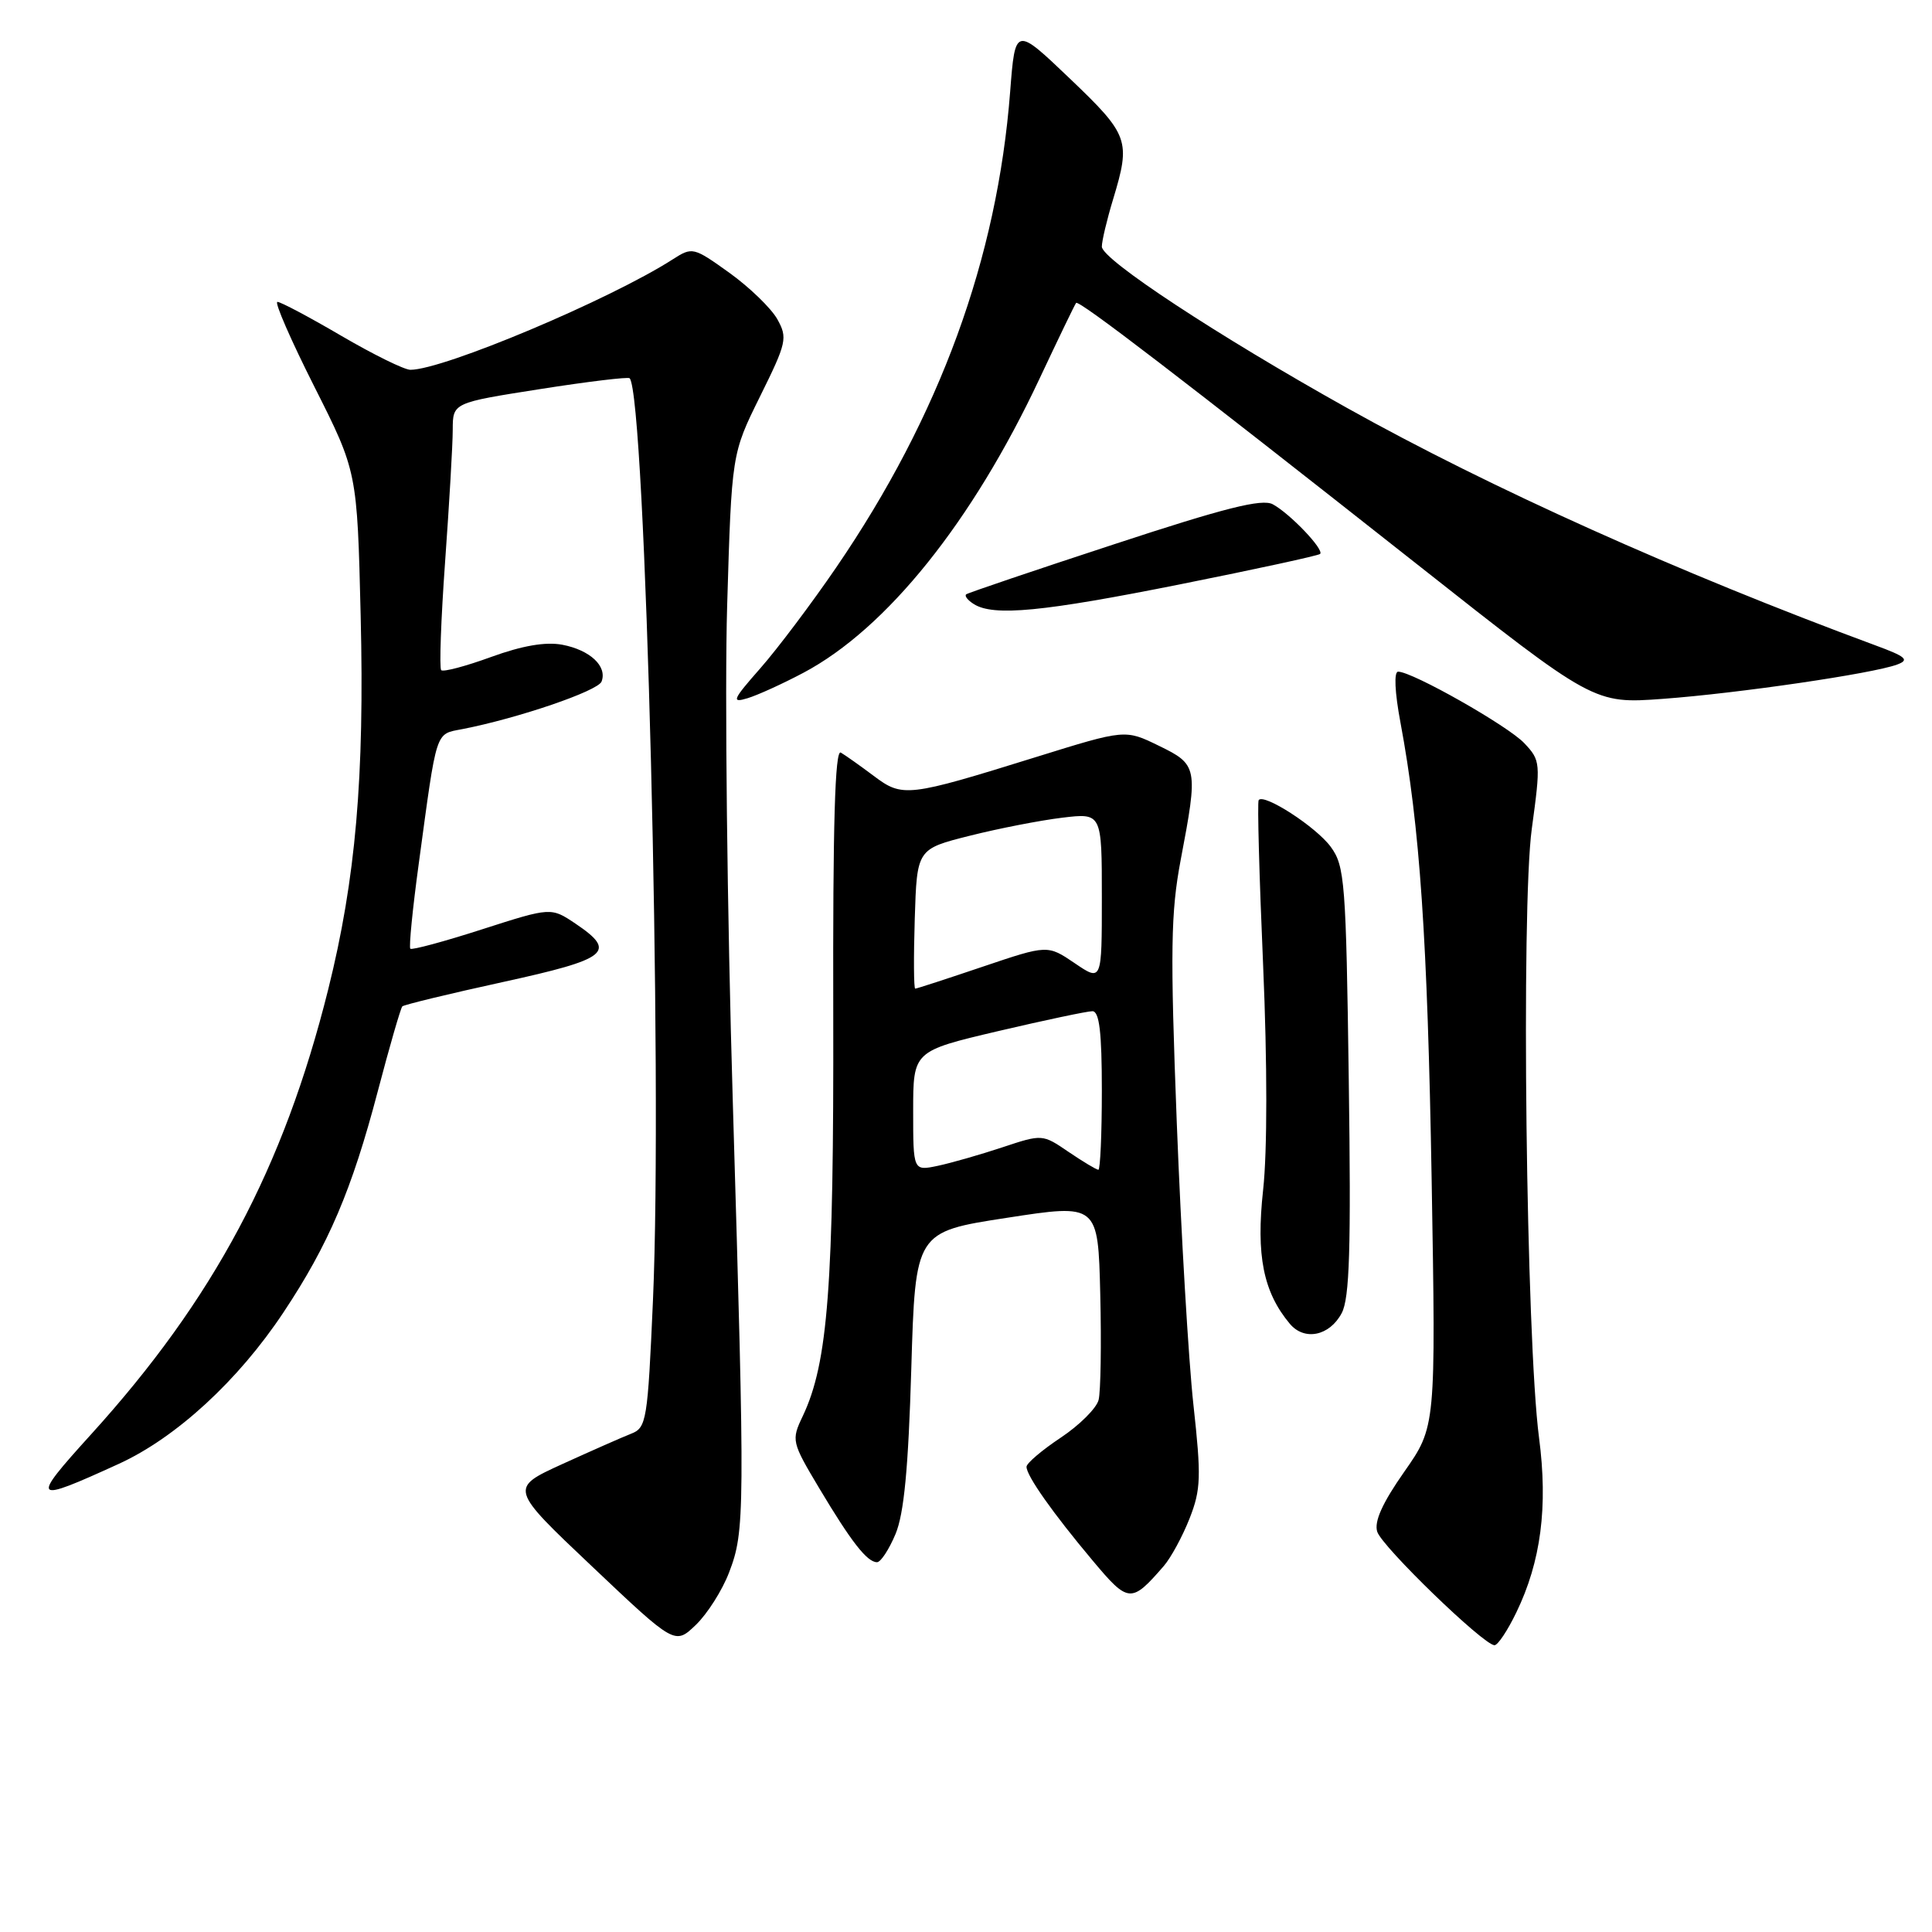 <?xml version="1.0" encoding="UTF-8" standalone="no"?>
<!DOCTYPE svg PUBLIC "-//W3C//DTD SVG 1.1//EN" "http://www.w3.org/Graphics/SVG/1.1/DTD/svg11.dtd" >
<svg xmlns="http://www.w3.org/2000/svg" xmlns:xlink="http://www.w3.org/1999/xlink" version="1.1" viewBox="0 0 256 256">
 <g >
 <path fill="currentColor"
d=" M 96.61 208.35 C 98.71 202.86 98.72 200.65 97.10 146.00 C 96.35 120.97 96.02 91.42 96.35 80.31 C 96.95 60.13 96.95 60.13 100.71 52.53 C 104.25 45.38 104.38 44.77 102.99 42.28 C 102.17 40.83 99.32 38.07 96.65 36.15 C 91.89 32.74 91.74 32.70 89.15 34.36 C 80.79 39.72 58.75 49.00 54.38 49.00 C 53.57 49.00 49.46 46.97 45.23 44.50 C 41.00 42.02 37.19 40.00 36.76 40.00 C 36.33 40.00 38.54 45.06 41.66 51.25 C 47.33 62.50 47.33 62.50 47.79 81.58 C 48.31 102.99 47.13 116.50 43.49 131.10 C 37.58 154.78 28.33 172.14 12.05 190.08 C 3.97 198.99 4.21 199.24 15.76 193.96 C 23.34 190.49 31.57 182.93 37.56 173.90 C 43.53 164.93 46.63 157.65 50.05 144.63 C 51.62 138.65 53.09 133.58 53.31 133.35 C 53.54 133.13 59.52 131.68 66.61 130.13 C 80.64 127.06 81.80 126.13 76.26 122.39 C 73.01 120.21 73.01 120.21 63.88 123.14 C 58.86 124.76 54.58 125.91 54.37 125.71 C 54.17 125.50 54.67 120.42 55.49 114.42 C 57.93 96.42 57.64 97.32 61.27 96.61 C 68.66 95.17 79.23 91.56 79.71 90.31 C 80.49 88.28 78.18 86.13 74.50 85.43 C 72.28 85.02 69.21 85.55 65.08 87.05 C 61.71 88.28 58.73 89.07 58.46 88.80 C 58.20 88.53 58.43 82.05 58.98 74.41 C 59.53 66.76 59.99 58.90 59.99 56.93 C 60.00 53.37 60.00 53.37 71.54 51.56 C 77.89 50.56 83.24 49.92 83.43 50.12 C 85.54 52.39 87.83 142.71 86.52 172.32 C 85.82 188.23 85.67 189.18 83.64 189.97 C 82.46 190.43 78.35 192.25 74.50 194.00 C 67.50 197.20 67.50 197.20 78.47 207.58 C 89.43 217.96 89.43 217.96 92.20 215.31 C 93.72 213.85 95.71 210.72 96.61 208.35 Z  M 200.91 213.68 C 204.19 206.92 205.13 199.65 203.93 190.50 C 202.22 177.47 201.54 120.29 202.97 109.82 C 204.16 101.09 204.14 100.77 201.98 98.48 C 199.83 96.19 187.15 89.00 185.26 89.00 C 184.69 89.00 184.81 91.71 185.57 95.75 C 188.14 109.51 189.15 124.33 189.70 156.27 C 190.26 189.04 190.26 189.04 186.07 195.02 C 183.18 199.14 182.06 201.62 182.49 202.96 C 183.12 204.95 196.60 218.00 198.03 218.00 C 198.47 218.00 199.76 216.06 200.91 213.68 Z  M 154.21 207.50 C 155.16 206.40 156.70 203.56 157.63 201.19 C 159.13 197.37 159.18 195.66 158.14 186.19 C 157.49 180.31 156.50 163.48 155.93 148.79 C 155.05 125.87 155.13 120.93 156.45 113.93 C 158.78 101.68 158.71 101.32 153.54 98.81 C 149.09 96.64 149.09 96.64 137.29 100.31 C 120.22 105.62 119.60 105.69 115.76 102.80 C 113.97 101.46 112.01 100.07 111.41 99.72 C 110.64 99.27 110.35 109.19 110.41 134.29 C 110.49 170.40 109.72 180.57 106.37 187.64 C 104.84 190.85 104.89 191.06 108.56 197.21 C 112.80 204.31 114.90 207.00 116.21 207.00 C 116.70 207.00 117.80 205.32 118.66 203.27 C 119.79 200.57 120.36 194.55 120.75 181.39 C 121.29 163.23 121.29 163.23 133.40 161.37 C 145.50 159.50 145.50 159.50 145.79 171.50 C 145.95 178.10 145.85 184.40 145.57 185.50 C 145.29 186.60 143.03 188.85 140.55 190.50 C 138.07 192.15 136.03 193.88 136.02 194.35 C 135.99 195.51 139.49 200.48 144.78 206.78 C 149.53 212.45 149.89 212.48 154.21 207.50 Z  M 177.78 174.00 C 178.83 172.03 179.03 165.46 178.72 143.21 C 178.36 116.85 178.19 114.74 176.33 112.21 C 174.39 109.56 167.45 105.08 166.78 106.02 C 166.59 106.29 166.86 116.13 167.37 127.90 C 167.93 140.94 167.93 152.57 167.37 157.67 C 166.42 166.34 167.39 171.21 170.91 175.41 C 172.84 177.71 176.17 177.03 177.78 174.00 Z  M 106.47 89.14 C 117.47 83.30 128.83 69.16 137.75 50.16 C 140.25 44.85 142.42 40.34 142.59 40.14 C 142.94 39.71 156.32 49.96 187.86 74.84 C 211.21 93.27 211.21 93.27 220.36 92.60 C 230.29 91.87 248.13 89.26 251.37 88.06 C 253.06 87.44 252.58 87.01 248.44 85.49 C 222.49 75.90 197.45 64.65 178.50 54.06 C 161.32 44.46 146.00 34.38 146.00 32.68 C 146.00 31.93 146.67 29.11 147.49 26.41 C 149.85 18.61 149.60 17.90 141.76 10.41 C 134.52 3.50 134.52 3.50 133.85 12.16 C 132.14 34.28 124.52 55.13 110.81 75.18 C 107.55 79.95 103.02 85.97 100.74 88.56 C 97.07 92.73 96.88 93.18 99.05 92.52 C 100.40 92.11 103.74 90.59 106.47 89.14 Z  M 156.50 77.40 C 166.40 75.42 174.69 73.62 174.92 73.40 C 175.50 72.84 170.92 68.04 168.65 66.82 C 167.23 66.05 162.27 67.30 147.65 72.11 C 137.12 75.56 128.29 78.55 128.03 78.75 C 127.77 78.95 128.22 79.53 129.03 80.04 C 131.65 81.70 138.17 81.07 156.50 77.40 Z  M 121.00 147.22 C 121.00 139.28 121.00 139.28 132.25 136.63 C 138.44 135.18 144.06 133.99 144.75 133.99 C 145.67 134.00 146.00 136.77 146.00 144.50 C 146.00 150.28 145.79 155.00 145.54 155.00 C 145.29 155.00 143.52 153.94 141.60 152.64 C 138.13 150.27 138.11 150.27 132.81 152.03 C 129.89 153.00 126.04 154.10 124.25 154.48 C 121.00 155.16 121.00 155.16 121.00 147.22 Z  M 121.21 121.75 C 121.50 112.50 121.50 112.50 128.50 110.74 C 132.35 109.77 137.86 108.70 140.75 108.35 C 146.00 107.72 146.00 107.72 146.00 118.90 C 146.00 130.07 146.00 130.07 142.41 127.63 C 138.81 125.19 138.81 125.19 130.22 128.09 C 125.49 129.69 121.47 131.00 121.27 131.00 C 121.08 131.00 121.05 126.84 121.21 121.75 Z "/>
</g>
</svg>